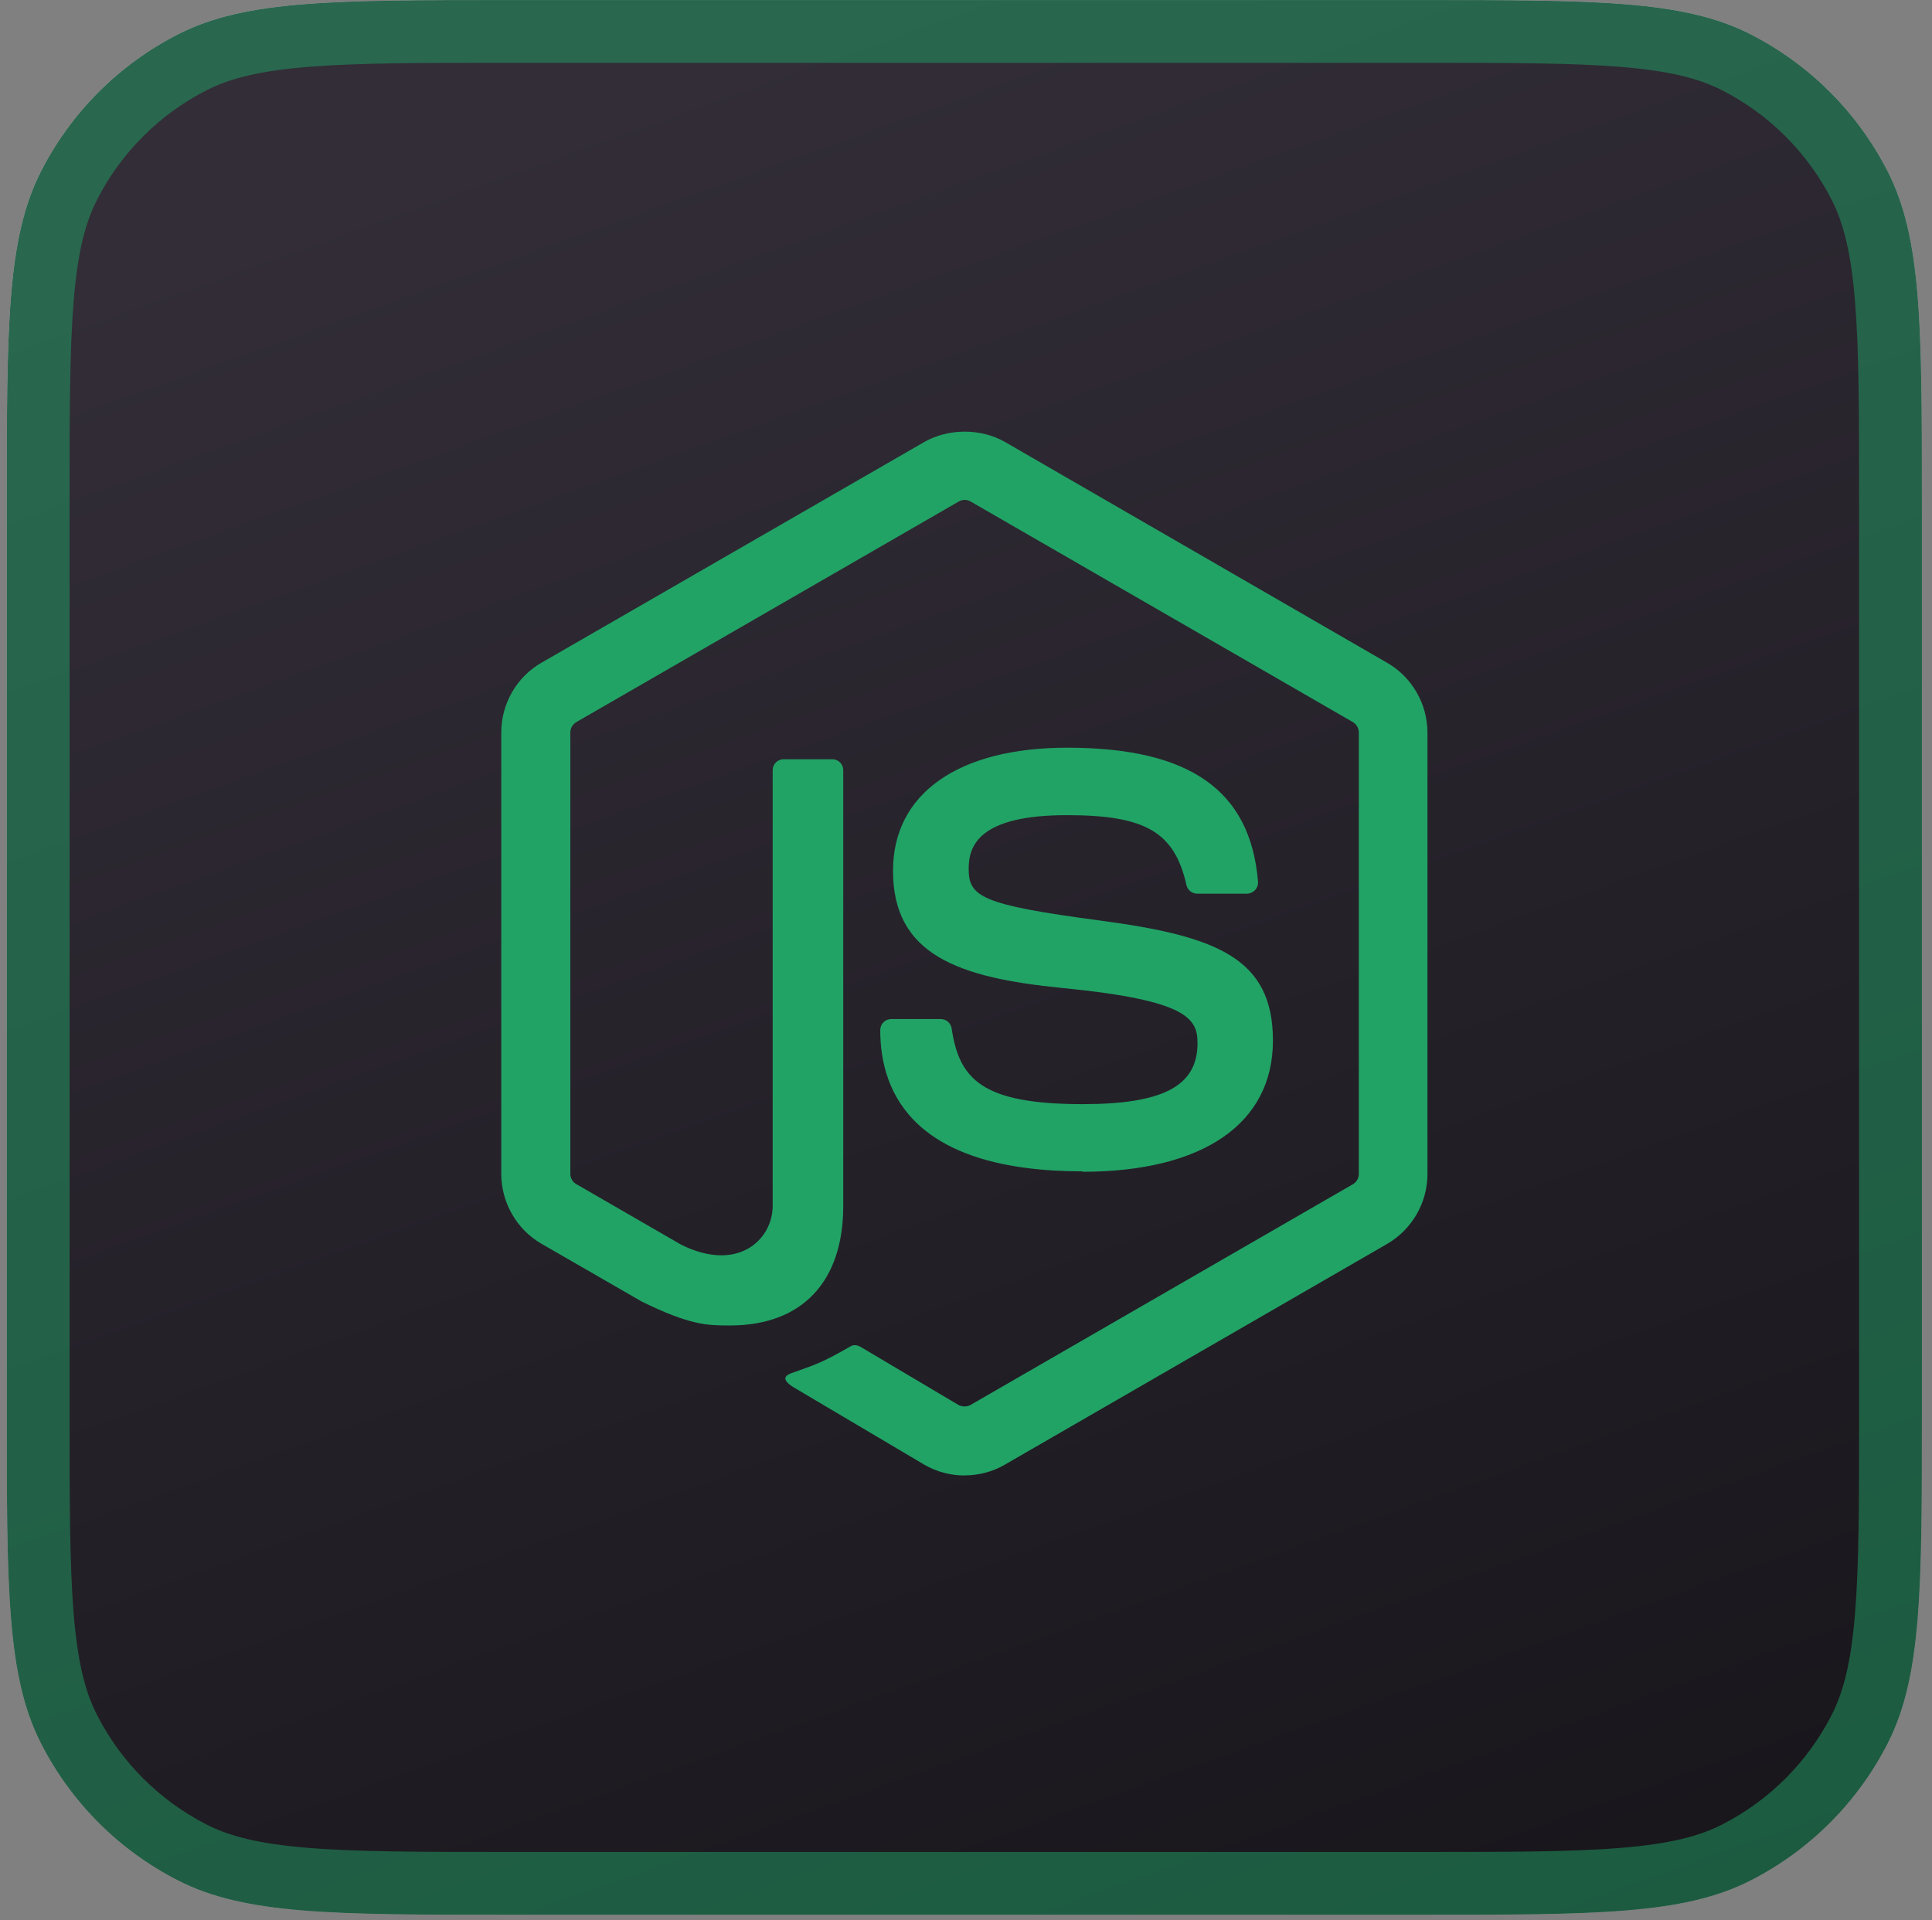 <svg width="168" height="167" viewBox="0 0 168 167" fill="none" xmlns="http://www.w3.org/2000/svg">
<rect x="0" y="0" width="168" height="167" fill="#808080" stroke="none"/>
<path d="M0.59 43.684C0.59 28.395 0.59 20.75 3.565 14.91C6.183 9.773 10.359 5.597 15.496 2.979C21.336 0.004 28.98 0.004 44.27 0.004L123.44 0.004C138.729 0.004 146.374 0.004 152.214 2.979C157.35 5.597 161.527 9.773 164.144 14.91C167.12 20.75 167.12 28.395 167.12 43.684L167.12 122.854C167.12 138.143 167.12 145.788 164.144 151.628C161.527 156.765 157.35 160.941 152.214 163.558C146.374 166.534 138.729 166.534 123.44 166.534L44.27 166.534C28.98 166.534 21.336 166.534 15.496 163.558C10.359 160.941 6.183 156.765 3.565 151.628C0.59 145.788 0.59 138.143 0.59 122.854L0.59 43.684Z" fill="url(#paint0_linear_1390_23320)"/>
<path d="M0.59 43.684C0.59 28.395 0.59 20.75 3.565 14.91C6.183 9.773 10.359 5.597 15.496 2.979C21.336 0.004 28.98 0.004 44.27 0.004L123.44 0.004C138.729 0.004 146.374 0.004 152.214 2.979C157.35 5.597 161.527 9.773 164.144 14.91C167.12 20.75 167.12 28.395 167.12 43.684L167.12 122.854C167.12 138.143 167.12 145.788 164.144 151.628C161.527 156.765 157.35 160.941 152.214 163.558C146.374 166.534 138.729 166.534 123.44 166.534L44.27 166.534C28.98 166.534 21.336 166.534 15.496 163.558C10.359 160.941 6.183 156.765 3.565 151.628C0.59 145.788 0.59 138.143 0.59 122.854L0.59 43.684Z" fill="url(#paint1_linear_1390_23320)"/>
<path d="M164.39 43.684L164.39 122.854C164.39 130.544 164.388 136.147 164.027 140.562C163.669 144.946 162.971 147.918 161.712 150.388C159.356 155.012 155.597 158.77 150.974 161.126C148.503 162.385 145.531 163.083 141.148 163.441C136.733 163.802 131.129 163.804 123.44 163.804L44.27 163.804C36.58 163.804 30.977 163.802 26.562 163.441C22.178 163.083 19.206 162.385 16.735 161.126C12.112 158.77 8.353 155.012 5.998 150.388C4.739 147.918 4.041 144.946 3.683 140.562C3.322 136.147 3.32 130.544 3.32 122.854L3.32 43.684C3.32 35.994 3.322 30.391 3.683 25.976C4.041 21.592 4.739 18.62 5.998 16.149C8.353 11.526 12.112 7.767 16.735 5.412C19.206 4.153 22.178 3.455 26.562 3.097C30.977 2.736 36.58 2.734 44.27 2.734L123.44 2.734C131.129 2.734 136.733 2.736 141.148 3.097C145.531 3.455 148.503 4.153 150.974 5.412C155.597 7.767 159.356 11.526 161.712 16.149C162.971 18.62 163.669 21.592 164.027 25.976C164.388 30.391 164.39 35.994 164.39 43.684Z" stroke="#21A366" stroke-opacity="0.5" stroke-width="5.46"/>
<path d="M83.872 128.33C82.656 128.33 81.452 128.012 80.384 127.397L69.278 120.819C67.621 119.891 68.431 119.564 68.978 119.374C71.19 118.598 71.635 118.424 73.996 117.08C74.246 116.936 74.568 116.991 74.823 117.14L83.355 122.201C83.664 122.366 84.101 122.366 84.385 122.201L117.65 102.995C117.959 102.817 118.159 102.466 118.159 102.097L118.159 63.72C118.159 63.338 117.959 62.995 117.642 62.804L84.398 43.616C84.088 43.434 83.681 43.434 83.376 43.616L50.124 62.8C49.802 62.982 49.594 63.343 49.594 63.707L49.594 102.097C49.594 102.466 49.793 102.813 50.111 102.987L59.22 108.251C64.167 110.722 67.189 107.81 67.189 104.882L67.189 66.992C67.189 66.454 67.613 66.034 68.155 66.034L72.368 66.034C72.894 66.034 73.326 66.45 73.326 66.992L73.326 104.899C73.326 111.494 69.728 115.283 63.476 115.283C61.551 115.283 60.034 115.283 55.804 113.202L47.076 108.171C44.919 106.92 43.588 104.585 43.588 102.097L43.588 63.711C43.588 61.215 44.923 58.879 47.076 57.646L80.384 38.436C82.49 37.245 85.288 37.245 87.382 38.436L120.642 57.659C122.787 58.901 124.127 61.223 124.127 63.724L124.127 102.114C124.127 104.602 122.787 106.925 120.638 108.179L87.377 127.389C86.309 128.008 85.106 128.321 83.872 128.321" fill="#21A366"/>
<path d="M94.15 101.878C79.595 101.878 76.543 95.198 76.543 89.59C76.543 89.06 76.971 88.632 77.505 88.632H81.803C82.278 88.632 82.68 88.98 82.753 89.446C83.401 93.825 85.334 96.033 94.138 96.033C101.148 96.033 104.132 94.452 104.132 90.73C104.132 88.59 103.28 87 92.391 85.932C83.282 85.034 77.653 83.024 77.653 75.738C77.653 69.028 83.316 65.031 92.798 65.031C103.45 65.031 108.731 68.732 109.393 76.675C109.418 76.95 109.321 77.213 109.134 77.417C108.952 77.607 108.693 77.726 108.426 77.726H104.103C103.653 77.726 103.263 77.408 103.17 76.976C102.128 72.368 99.614 70.898 92.777 70.898C85.122 70.898 84.232 73.559 84.232 75.56C84.232 77.98 85.283 78.688 95.609 80.057C105.832 81.414 110.69 83.33 110.69 90.514C110.69 97.699 104.641 101.916 94.104 101.916" fill="#21A366"/>
<defs>
<linearGradient id="paint0_linear_1390_23320" x1="75.597" y1="6.855" x2="128.023" y2="165.54" gradientUnits="userSpaceOnUse">
<stop stop-color="white"/>
<stop offset="1" stop-color="#D7D7D7"/>
</linearGradient>
<linearGradient id="paint1_linear_1390_23320" x1="75.22" y1="0.534" x2="135.804" y2="170.057" gradientUnits="userSpaceOnUse">
<stop stop-color="#322D37"/>
<stop offset="1" stop-color="#18151B"/>
</linearGradient>
</defs>
</svg>
